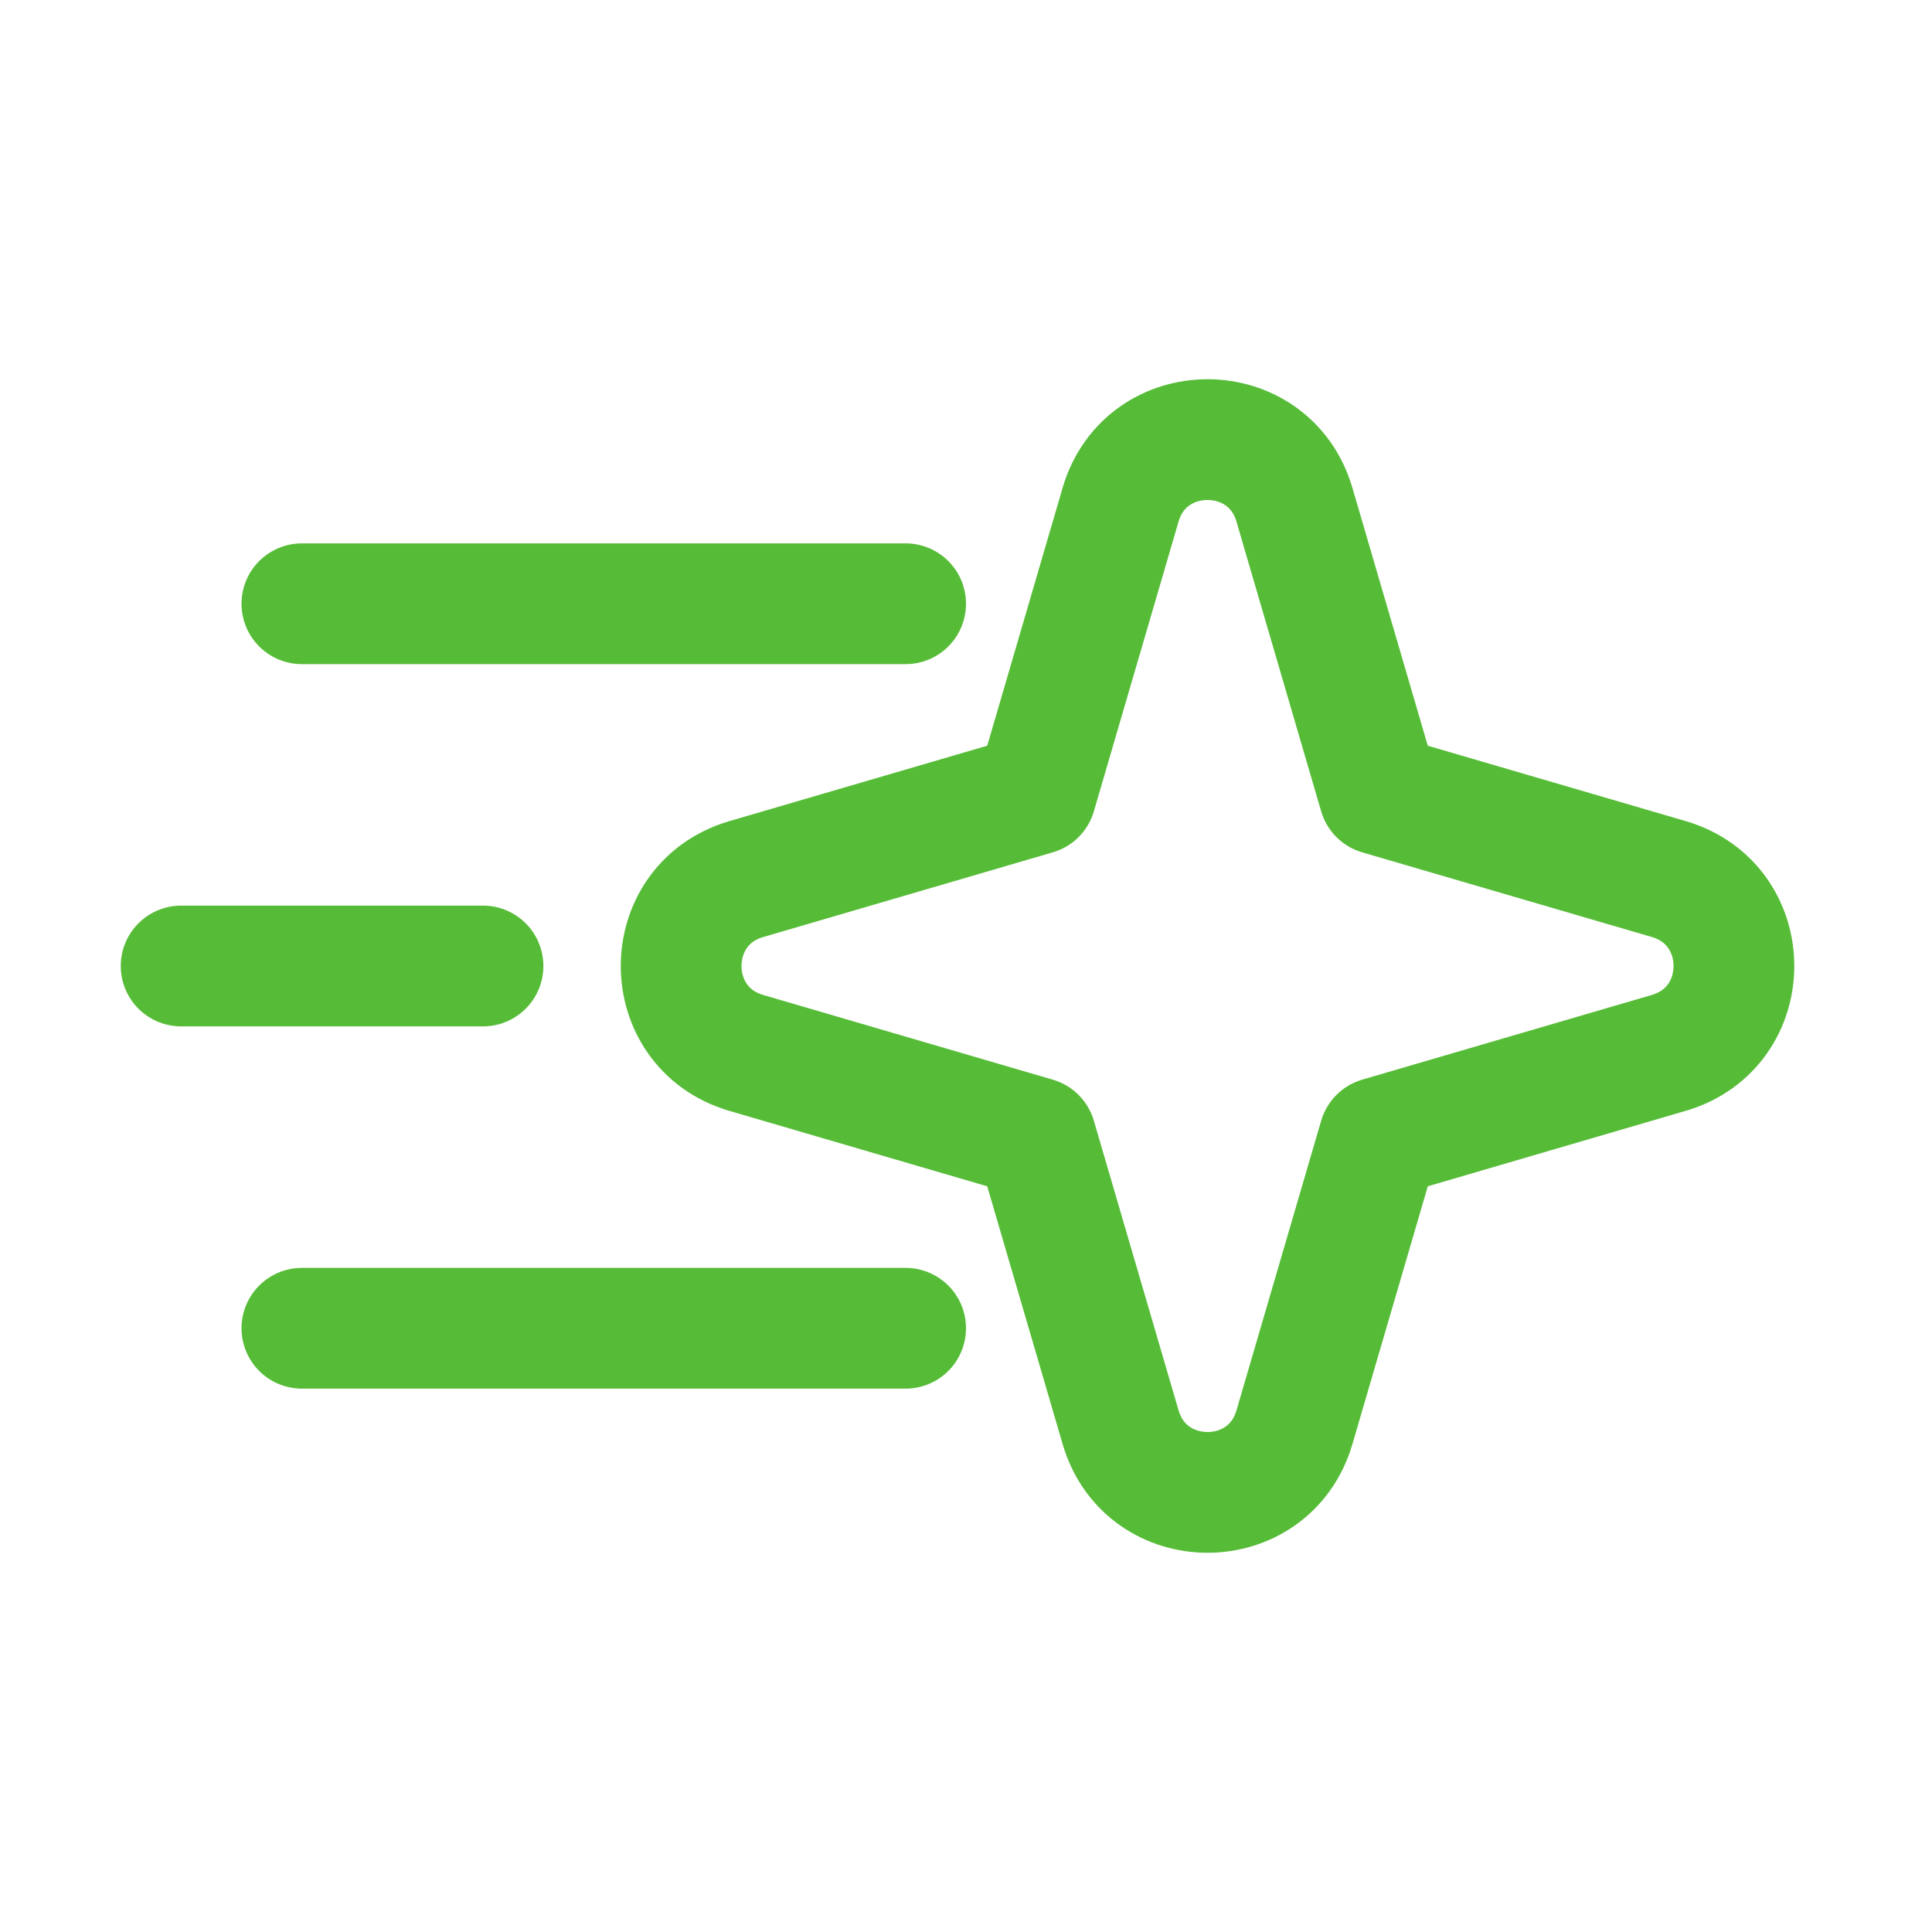 <svg width="80" height="80" viewBox="0 0 80 80" fill="none" xmlns="http://www.w3.org/2000/svg"><path d="M37.5 25h-25M20 40H7.5m30 15h-25" stroke="#56BC37" stroke-width="5" stroke-linecap="round"/><path d="M46.4 20.9c1.053-3.596 6.147-3.596 7.2 0l3.506 11.994L69.1 36.4c3.597 1.052 3.597 6.146 0 7.198l-11.993 3.508L53.6 59.099c-1.052 3.597-6.146 3.597-7.198 0l-3.508-11.992-11.992-3.508c-3.597-1.052-3.597-6.146 0-7.198l11.993-3.508L46.4 20.902Z" stroke="#56BC37" stroke-width="5" stroke-linejoin="round"/></svg>
